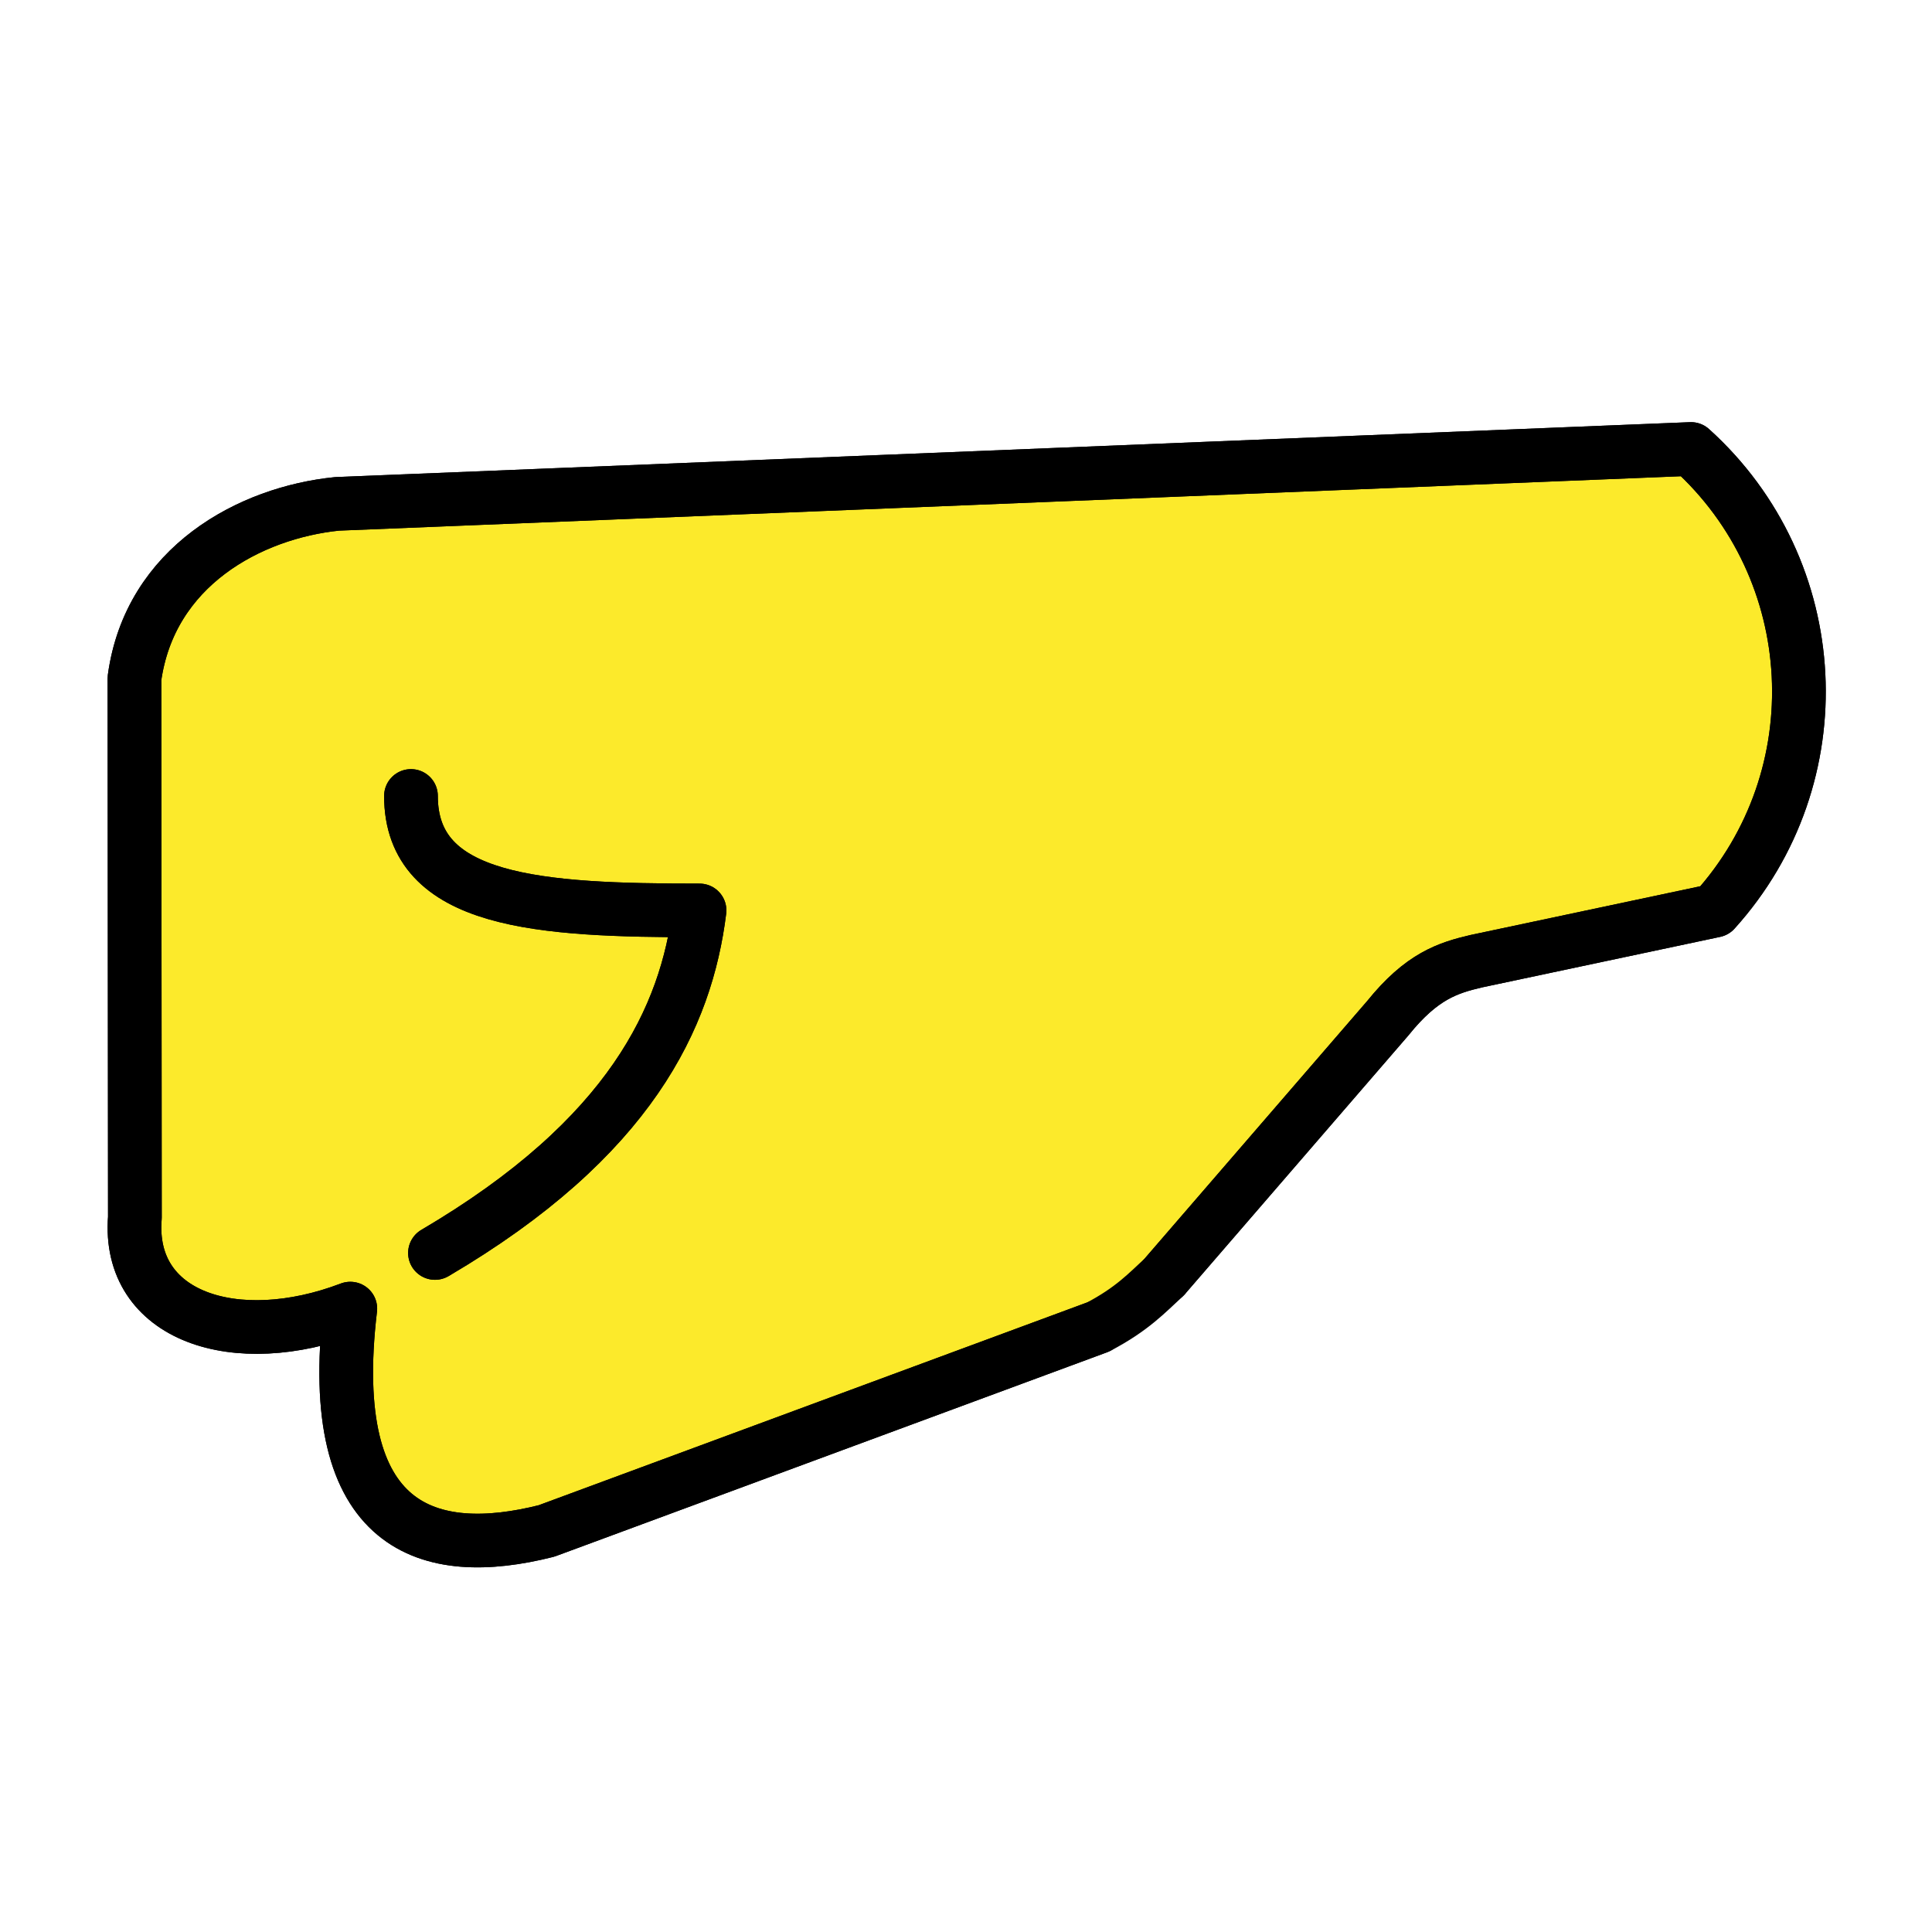 <svg xmlns="http://www.w3.org/2000/svg" viewBox="0 0 72 72"><path fill="#fcea2b" d="m63.858 33.942-8.881 1.886c-1.051.246-2.034.55-3.291 2.112l-8.311 9.648c-.776.933-1.248 1.483-2.496 1.876l-20.532 7.604c-4.362 1.11-8.291 0-7.309-8.282-4.263 1.621-8.32.305-8.026-3.399l-.01-20.1c.57-4.185 4.313-6.18 7.545-6.513l50.427-2.044c5 4.51 5.393 12.212.884 17.212z"/><g fill="none" stroke="#000" stroke-linecap="round" stroke-linejoin="round" stroke-miterlimit="10" stroke-width="2.036"><path d="m43.88 47.41 8.469-9.812c1.281-1.594 2.281-1.906 3.344-2.156l9.04-1.92c4.59-5.084 4.19-12.93-.894-17.52l-51.33 2.083c-3.292.333-7.1 2.364-7.682 6.622l.016 20.46c-.303 3.771 3.823 5.115 8.167 3.458-1 8.438 3 9.562 7.438 8.438l20.91-7.739" transform="matrix(.983 0 0 .982 .266 1.018)"/><path d="M15.31 29.17c0 4.062 4.892 4.344 10.94 4.344-.5 4.031-2.594 8.625-10.03 13" transform="matrix(.983 0 0 .982 .266 1.018)"/><path d="m43.88 47.41 8.469-9.812c1.281-1.594 2.281-1.906 3.344-2.156l9.04-1.92c4.59-5.084 4.19-12.93-.894-17.52l-51.33 2.083c-3.292.333-7.1 2.364-7.682 6.622l.016 20.46c-.303 3.771 3.823 5.115 8.167 3.458-1 8.438 3 9.562 7.438 8.438l20.91-7.739c1.296-.68 1.853-1.293 2.53-1.917z" transform="matrix(.983 0 0 .982 .266 1.018)"/><path d="M15.31 29.17c0 4.062 4.892 4.344 10.94 4.344-.5 4.031-2.594 8.625-10.03 13" transform="matrix(.983 0 0 .982 .266 1.018)"/></g></svg>